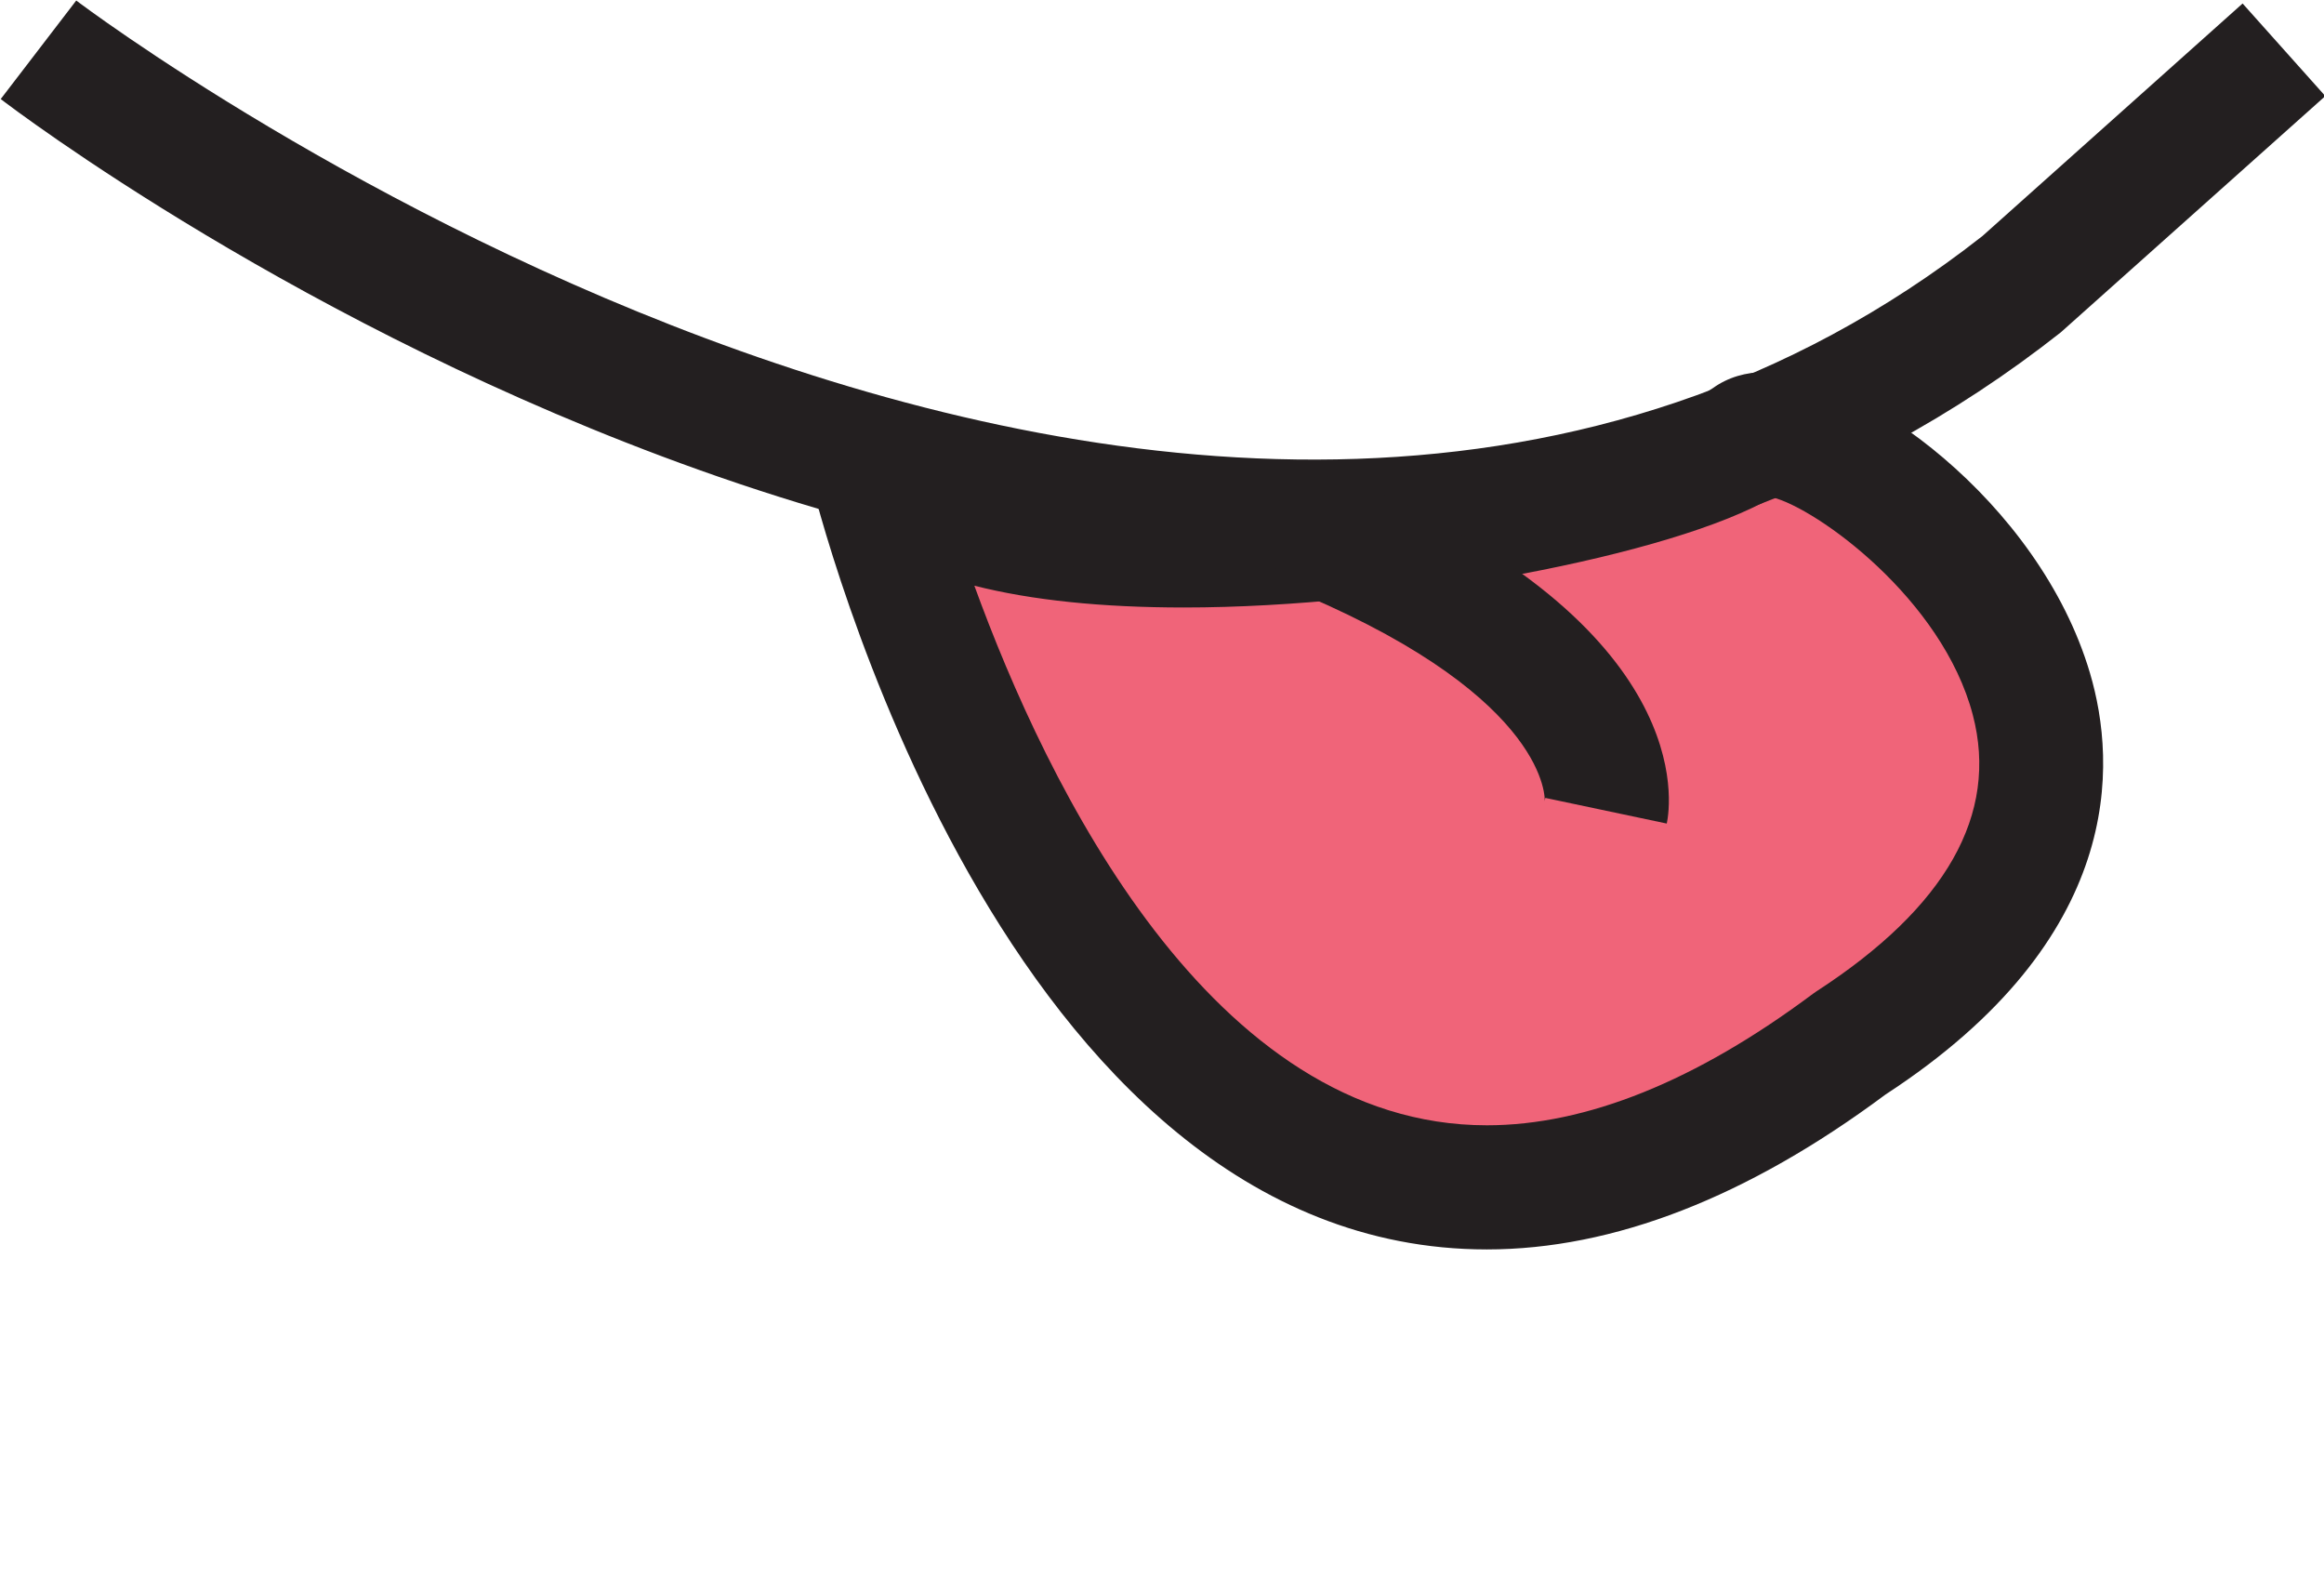 <?xml version="1.0" encoding="UTF-8"?><svg xmlns="http://www.w3.org/2000/svg" xmlns:xlink="http://www.w3.org/1999/xlink" height="88.2" preserveAspectRatio="xMidYMid meet" version="1.0" viewBox="5.6 3.0 130.1 88.2" width="130.1" zoomAndPan="magnify"><g><g><g id="change1_1"><path d="M54.28,28.685c0,0,15.002,62.511,54.881,32.727c25.429-16.469-1.858-36.582-5.644-33.867 C97.356,31.966,60.975,37.862,54.28,28.685z" fill="#F06479"/></g><g id="change2_1"><path d="M88.835,72.93c-27.193,0-37.508-41.661-37.934-43.434l6.185-2.859c1.204,1.651,5.722,3.415,14.792,3.415 c13.038,0,27.004-3.458,29.612-5.33c0.833-0.598,1.834-0.9,2.976-0.9c5.175,0,15.292,7.237,18.134,16.854 c1.495,5.057,1.986,14.834-11.453,23.588C103.419,70.015,95.914,72.93,88.835,72.93z M60.146,35.781 c4.063,11.167,13.256,30.201,28.689,30.201c5.575,0,11.713-2.476,18.247-7.354l0.19-0.133c7.277-4.713,10.228-9.922,8.767-15.485 c-1.704-6.494-8.732-11.554-11.219-12.178c-5.513,3.231-20.961,6.169-32.941,6.169C67.258,37.001,63.342,36.593,60.146,35.781z" fill="#231F20"/></g></g><g id="change2_3"><path d="M78.903,35.726c-10.694,0-22.146-2.136-34.178-6.428C22.5,21.37,6.318,9.064,5.64,8.544l4.228-5.515 c0.626,0.479,63.025,47.465,106.71,13.182l14.565-13.015l4.63,5.181l-14.812,13.228C109.033,30.999,94.809,35.726,78.903,35.726z" fill="#231F20"/></g><g><g id="change1_2"><path d="M95.509,48.376c0,0,1.669-7.908-15.471-15.25" fill="#F06479"/></g><g id="change2_2"><path d="M98.908,49.094l-6.8-1.436c0,0-0.021,0.065-0.032,0.19c0.006-0.056,0.314-5.651-13.407-11.528 c-1.764-0.755-2.581-2.798-1.825-4.562c0.756-1.765,2.794-2.58,4.562-1.826C100.611,38.16,99.139,48,98.908,49.094z" fill="#231F20"/></g></g></g></svg>